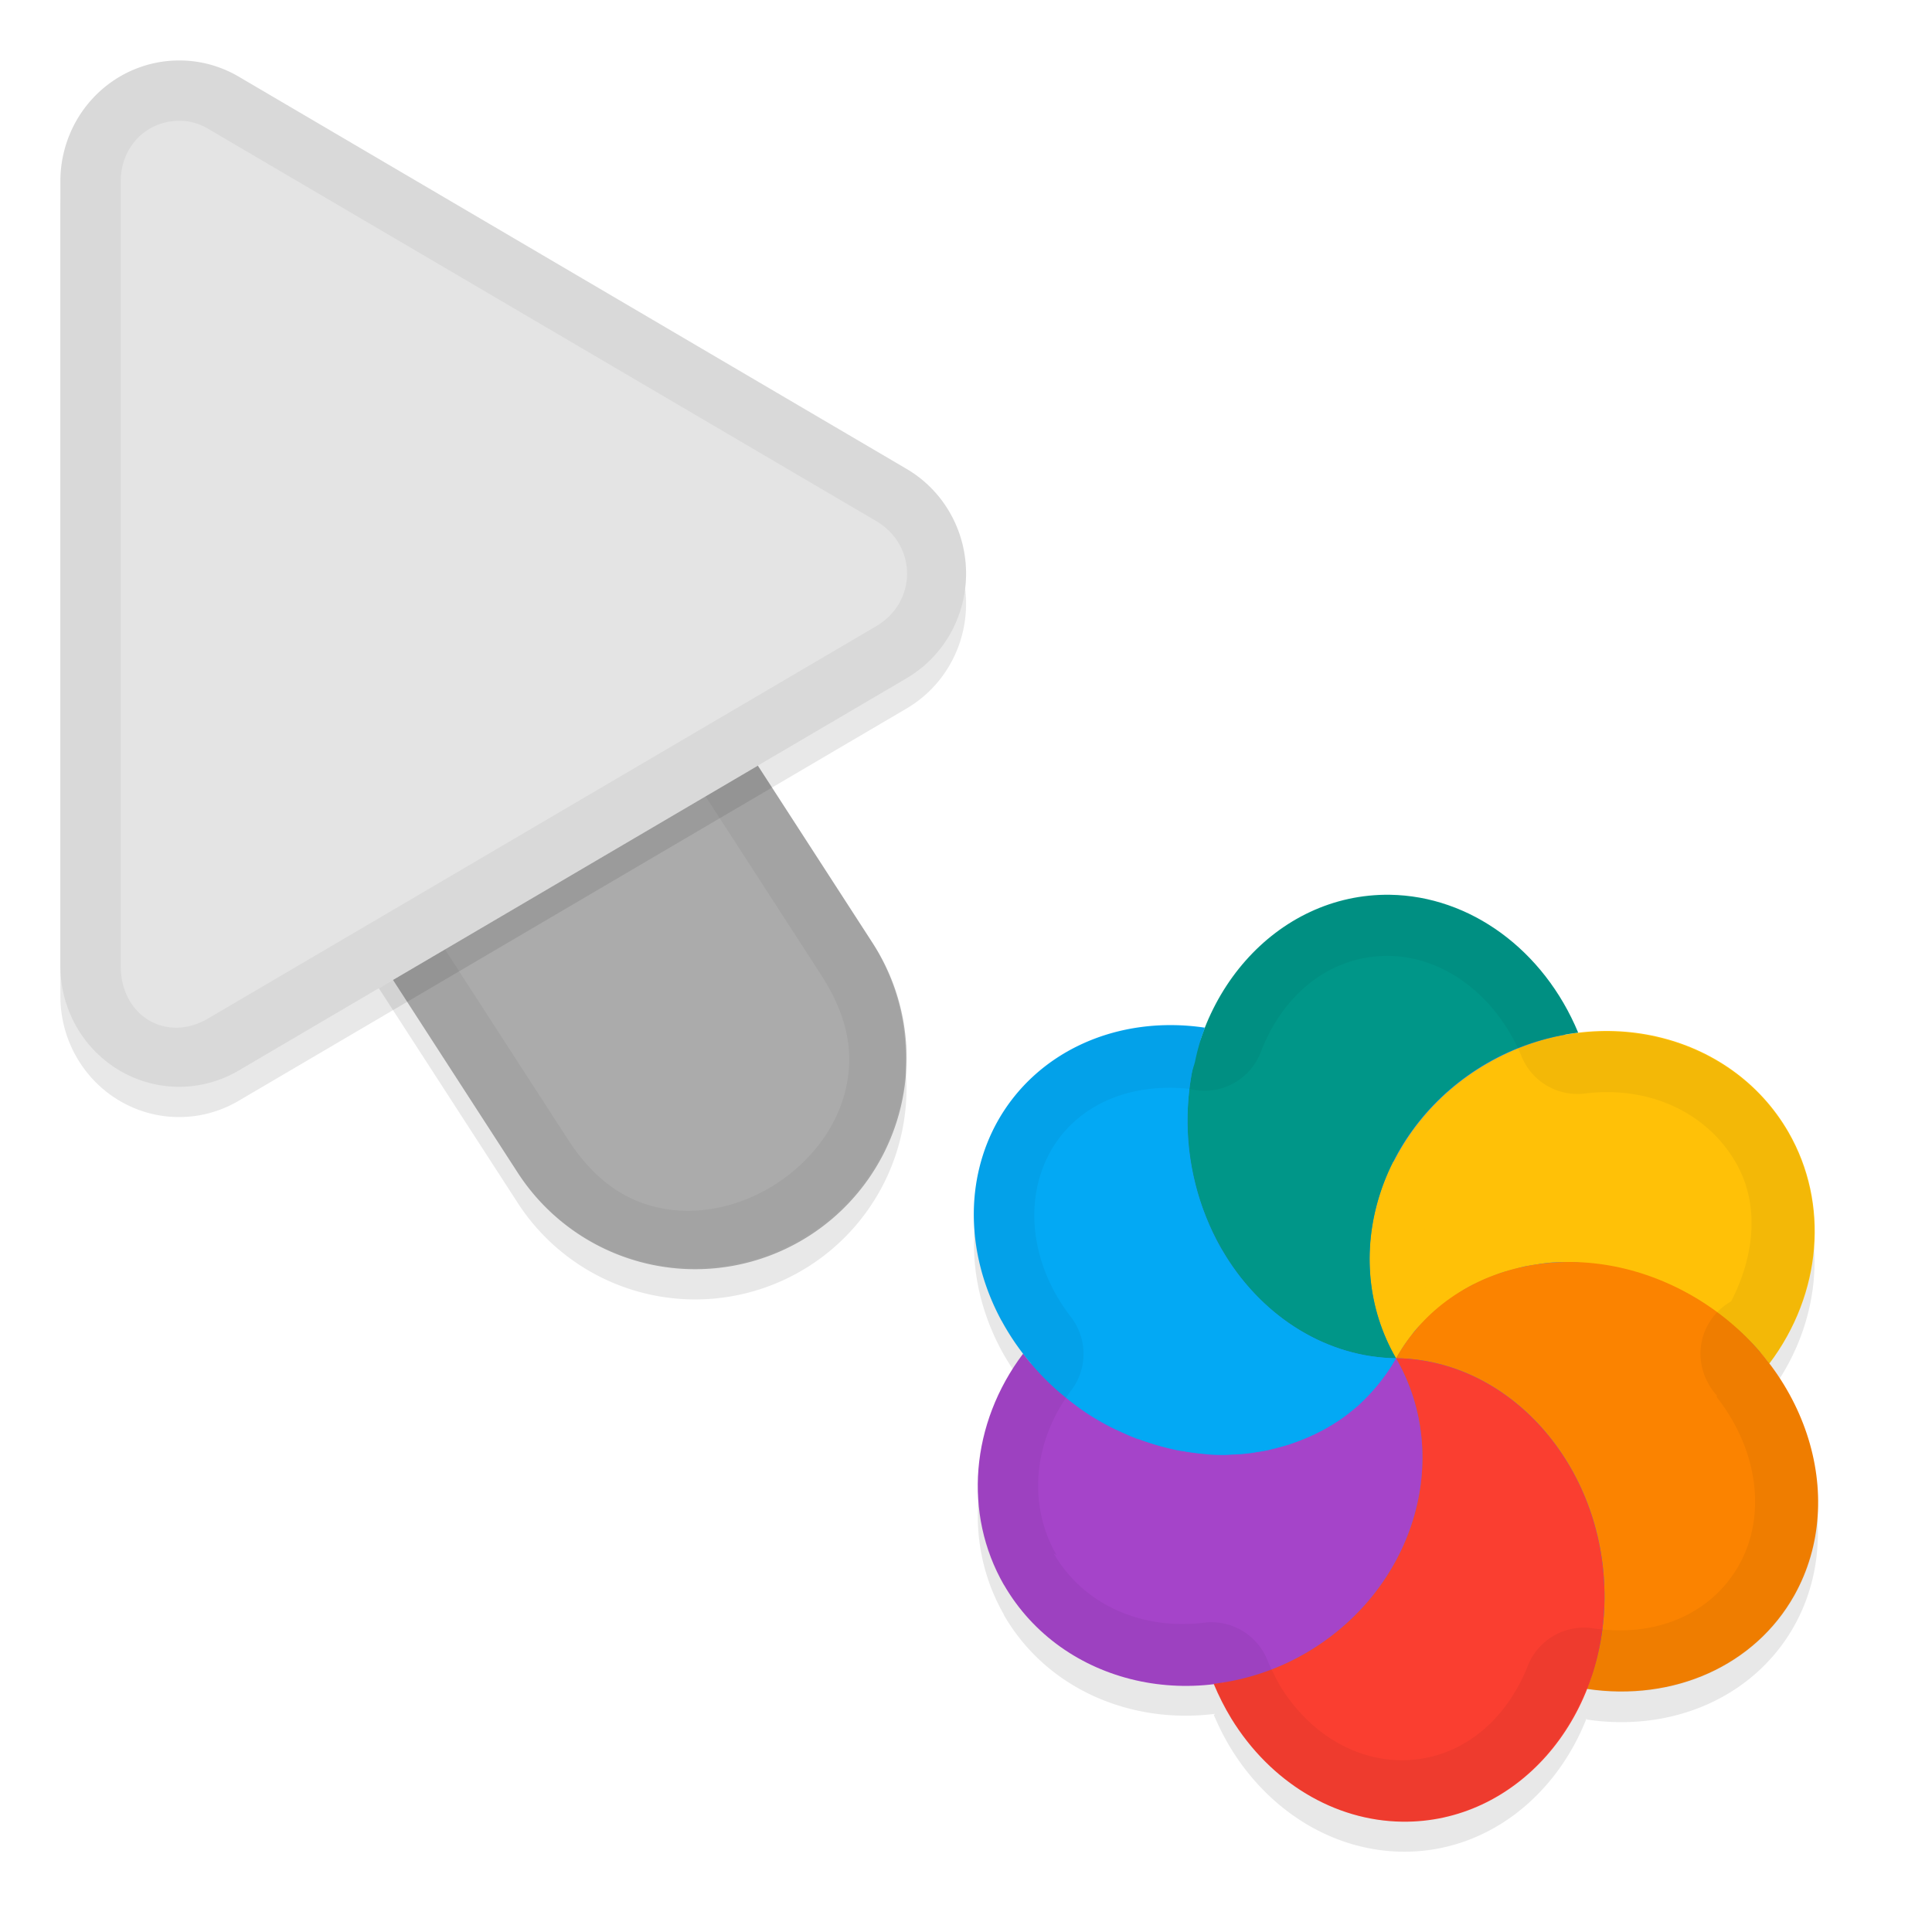 <svg xmlns="http://www.w3.org/2000/svg" id="svg5327" width="32" height="32" version="1.1">
 <defs id="defs5329">
  <filter id="filter843" style="color-interpolation-filters:sRGB" width="1.108" height="1.087" x="-.05" y="-.04">
   <feGaussianBlur id="feGaussianBlur845" stdDeviation=".281"/>
  </filter>
  <filter id="filter835" style="color-interpolation-filters:sRGB" width="1.102" height="1.09" x="-.05" y="-.04">
   <feGaussianBlur id="feGaussianBlur837" stdDeviation=".32"/>
  </filter>
  <filter id="filter1615" style="color-interpolation-filters:sRGB" width="1.101" height="1.092" x="-.05" y="-.05">
   <feGaussianBlur id="feGaussianBlur1617" stdDeviation=".293"/>
  </filter>
 </defs>
 <g id="layer1" transform="translate(0,-1020.362)">
  <path id="ellipse861" style="opacity:0.3;fill:#000000;stroke-width:0.375;filter:url(#filter1615)" d="m 16.626,1047.109 c 0.705,1.223 2.096,1.816 3.495,1.64 -0.01,0.021 -0.015,0.018 -0.024,0 0.083,0.199 0.18,0.392 0.291,0.574 0.648,1.054 1.707,1.693 2.83,1.709 1.377,0.019 2.544,-0.892 3.062,-2.212 2.24e-4,-7e-4 -0.003,0 0.001,0.023 1.443,0.216 2.785,-0.389 3.436,-1.549 0.678,-1.213 0.448,-2.736 -0.453,-3.886 -0.01,0 0.027,0.027 0.039,0.039 0.872,-1.157 0.996,-2.655 0.317,-3.834 -0.707,-1.225 -2.104,-1.817 -3.506,-1.636 0.015,-0.018 0.023,0 0.029,-0.01 -0.571,-1.372 -1.789,-2.264 -3.118,-2.284 -1.39,-0.019 -2.569,0.908 -3.079,2.249 0.005,-0.022 0.009,-0.033 0.012,-0.049 a 3.844,3.396 36.279 0 0 -3.431,1.55 3.844,3.396 36.279 0 0 0.065,3.305 3.844,3.396 36.279 0 0 0.354,0.54 c -0.871,1.157 -0.995,2.652 -0.316,3.831 z m 12.537,-3.828 a 6.189,6 60 0 0 -5.28e-4,5e-4 c -5.5e-5,-10e-5 -0.001,-6e-4 -0.003,0 -9.33e-4,10e-5 1.67e-4,8e-4 0.001,0 z"/>
  <path id="path877" style="color:#000000;font-style:normal;font-variant:normal;font-weight:normal;font-stretch:normal;font-size:medium;line-height:normal;font-family:sans-serif;font-variant-ligatures:normal;font-variant-position:normal;font-variant-caps:normal;font-variant-numeric:normal;font-variant-alternates:normal;font-feature-settings:normal;text-indent:0;text-align:start;text-decoration:none;text-decoration-line:none;text-decoration-style:solid;text-decoration-color:#000000;letter-spacing:normal;word-spacing:normal;text-transform:none;writing-mode:lr-tb;direction:ltr;text-orientation:mixed;dominant-baseline:auto;baseline-shift:baseline;text-anchor:start;white-space:normal;shape-padding:0;clip-rule:nonzero;display:inline;overflow:visible;visibility:visible;opacity:0.3;isolation:auto;mix-blend-mode:normal;color-interpolation:sRGB;color-interpolation-filters:linearRGB;solid-color:#000000;solid-opacity:1;vector-effect:none;fill:#000000;fill-opacity:1;fill-rule:nonzero;stroke:none;stroke-width:7;stroke-linecap:round;stroke-linejoin:miter;stroke-miterlimit:4;stroke-dasharray:none;stroke-dashoffset:0;stroke-opacity:1;filter:url(#filter843);color-rendering:auto;image-rendering:auto;shape-rendering:auto;text-rendering:auto;enable-background:accumulate" d="m 6.01,1026.321 a 3.5,3.5 0 0 0 -2.949,5.443 l 5.5,8.5 a 3.501,3.501 0 1 0 5.879,-3.803 l -5.5,-8.5 a 3.5,3.5 0 0 0 -2.93,-1.641 z"/>
  <path id="path4" style="fill:none;stroke:#e4e4e4;stroke-width:7;stroke-linecap:round;stroke-opacity:1" d="m 11.5,1037.863 -5.5,-8.5"/>
  <path id="path881" style="opacity:0.3;fill:#000000;stroke-width:0.5;filter:url(#filter835)" d="m 3.013,1021.864 a 1.967,2.001 0 0 0 -2.013,2 v 12.998 a 1.967,2.001 0 0 0 2.951,1.734 l 11.065,-6.499 a 1.967,2.001 0 0 0 0,-3.468 l -11.065,-6.499 a 1.967,2.001 0 0 0 -0.937,-0.266 z"/>
  <path id="path845" style="color:#000000;font-style:normal;font-variant:normal;font-weight:normal;font-stretch:normal;font-size:medium;line-height:normal;font-family:sans-serif;font-variant-ligatures:normal;font-variant-position:normal;font-variant-caps:normal;font-variant-numeric:normal;font-variant-alternates:normal;font-feature-settings:normal;text-indent:0;text-align:start;text-decoration:none;text-decoration-line:none;text-decoration-style:solid;text-decoration-color:#000000;letter-spacing:normal;word-spacing:normal;text-transform:none;writing-mode:lr-tb;direction:ltr;text-orientation:mixed;dominant-baseline:auto;baseline-shift:baseline;text-anchor:start;white-space:normal;shape-padding:0;clip-rule:nonzero;display:inline;overflow:visible;visibility:visible;opacity:0.25;isolation:auto;mix-blend-mode:normal;color-interpolation:sRGB;color-interpolation-filters:linearRGB;solid-color:#000000;solid-opacity:1;vector-effect:none;fill:#000000;fill-opacity:1;fill-rule:nonzero;stroke:none;stroke-width:7;stroke-linecap:round;stroke-linejoin:miter;stroke-miterlimit:4;stroke-dasharray:none;stroke-dashoffset:0;stroke-opacity:1;color-rendering:auto;image-rendering:auto;shape-rendering:auto;text-rendering:auto;enable-background:accumulate" d="m 6.01,1025.822 a 3.5,3.5 0 0 0 -2.949,5.441 l 5.5,8.5 a 3.501,3.501 0 1 0 5.879,-3.803 l -5.5,-8.5 a 3.5,3.5 0 0 0 -2.93,-1.639 z"/>
  <path id="path858" style="color:#000000;font-style:normal;font-variant:normal;font-weight:normal;font-stretch:normal;font-size:medium;line-height:normal;font-family:sans-serif;font-variant-ligatures:normal;font-variant-position:normal;font-variant-caps:normal;font-variant-numeric:normal;font-variant-alternates:normal;font-feature-settings:normal;text-indent:0;text-align:start;text-decoration:none;text-decoration-line:none;text-decoration-style:solid;text-decoration-color:#000000;letter-spacing:normal;word-spacing:normal;text-transform:none;writing-mode:lr-tb;direction:ltr;text-orientation:mixed;dominant-baseline:auto;baseline-shift:baseline;text-anchor:start;white-space:normal;shape-padding:0;clip-rule:nonzero;display:inline;overflow:visible;visibility:visible;opacity:0.05;isolation:auto;mix-blend-mode:normal;color-interpolation:sRGB;color-interpolation-filters:linearRGB;solid-color:#000000;solid-opacity:1;vector-effect:none;fill:#010101;fill-opacity:1;fill-rule:nonzero;stroke:none;stroke-width:7;stroke-linecap:round;stroke-linejoin:miter;stroke-miterlimit:4;stroke-dasharray:none;stroke-dashoffset:0;stroke-opacity:1;color-rendering:auto;image-rendering:auto;shape-rendering:auto;text-rendering:auto;enable-background:accumulate" d="m 6.01,1025.823 a 3.5,3.5 0 0 0 -2.949,5.441 l 5.5,8.5 a 3.501,3.501 0 1 0 5.879,-3.803 l -5.5,-8.5 a 3.5,3.5 0 0 0 -2.93,-1.639 z m -0.01,1 c 0.853,0.01 1.638,0.448 2.092,1.17 l 0.004,0.01 5.504,8.506 c 0.498,0.77 0.544,1.41 0.383,1.99 -0.161,0.581 -0.577,1.114 -1.125,1.469 -0.548,0.355 -1.205,0.515 -1.801,0.424 -0.595,-0.091 -1.158,-0.396 -1.656,-1.166 l -5.504,-8.506 -0.004,-0.01 C 2.747,1028.991 3.934,1026.802 6,1026.823 Z"/>
  <path id="path8" style="fill:#e4e4e4;stroke-width:0.5" d="m 3.013,1021.364 a 1.967,2.001 0 0 0 -2.013,2 v 12.998 a 1.967,2.001 0 0 0 2.951,1.734 l 11.065,-6.499 a 1.967,2.001 0 0 0 0,-3.468 l -11.065,-6.499 a 1.967,2.001 0 0 0 -0.937,-0.266 z"/>
  <path id="path851" style="opacity:0.05;fill:#010101;stroke-width:0.5;fill-opacity:1" d="M 3.014,1021.364 A 1.967,2.001 0 0 0 1,1023.364 v 12.996 a 1.967,2.001 0 0 0 2.951,1.734 l 11.064,-6.498 a 1.967,2.001 0 0 0 0,-3.469 l -11.064,-6.498 a 1.967,2.001 0 0 0 -0.938,-0.266 z m -0.023,1 c 0.158,0 0.314,0.048 0.453,0.129 l 11.066,6.498 c 0.685,0.402 0.685,1.343 0,1.744 l -11.066,6.498 C 2.759,1037.635 2,1037.194 2,1036.362 v -12.998 c 2.695e-4,-0.584 0.444,-1.013 0.99,-1 z"/>
  <ellipse id="ellipse3" style="fill:#278df2;stroke-width:0.375" cx="-914.704" cy="-501.405" rx="6.189" ry="6" transform="rotate(-120)"/>
  <path id="ellipse10" style="fill:#ffc107;stroke-width:0.375" d="m 23.122,1042.859 c 0.047,-0.082 0.094,-0.163 0.151,-0.238 0.04,-0.05 0.074,-0.103 0.115,-0.152 0.024,-0.043 0.062,-0.081 0.094,-0.118 0.044,-0.043 0.085,-0.086 0.128,-0.128 0.04,-0.039 0.076,-0.076 0.115,-0.114 0.041,-0.041 0.09,-0.075 0.134,-0.113 0.048,-0.034 0.092,-0.073 0.139,-0.106 0.048,-0.028 0.092,-0.063 0.139,-0.092 0.047,-0.027 0.089,-0.063 0.137,-0.09 0.056,-0.032 0.113,-0.065 0.174,-0.089 0.046,-0.025 0.095,-0.043 0.142,-0.068 0.054,-0.021 0.107,-0.042 0.16,-0.063 0.06,-0.023 0.119,-0.046 0.18,-0.063 0.051,-0.014 0.104,-0.028 0.156,-0.042 0.056,-0.017 0.113,-0.031 0.171,-0.045 0.072,-0.01 0.144,-0.027 0.217,-0.035 0.043,-0.012 0.09,-0.013 0.134,-0.02 0.072,-0.01 0.146,-0.013 0.22,-0.015 0.05,-10e-5 0.1,9e-4 0.148,4e-4 0.068,-4e-4 0.136,-7e-4 0.204,0.01 0.058,0 0.117,0.011 0.175,0.013 0.059,0.01 0.116,0.015 0.176,0.023 0.063,0.01 0.127,0.017 0.189,0.032 0.065,0.017 0.134,0.025 0.199,0.043 0.053,0.013 0.107,0.028 0.158,0.043 0.076,0.021 0.149,0.05 0.224,0.075 0.044,0.011 0.084,0.033 0.127,0.044 0.066,0.028 0.135,0.053 0.199,0.082 0.06,0.026 0.116,0.054 0.176,0.081 0.096,0.044 0.188,0.097 0.279,0.149 0.099,0.058 0.193,0.123 0.285,0.189 0.04,0.023 0.072,0.055 0.109,0.082 0.068,0.051 0.135,0.104 0.2,0.16 0.026,0.026 0.051,0.051 0.083,0.069 0.072,0.058 0.136,0.122 0.201,0.188 0.023,0.025 0.043,0.044 0.066,0.067 0.076,0.076 0.143,0.159 0.211,0.242 0.027,0.027 0.046,0.06 0.069,0.087 0.872,-1.157 0.996,-2.655 0.317,-3.834 -0.962,-1.665 -3.194,-2.175 -4.988,-1.139 -1.793,1.035 -2.468,3.224 -1.507,4.889 z m 0,0 c 2.23e-4,3e-4 0,0 0,0 z"/>
  <path id="path9" style="fill:#a544c9;stroke-width:0.375" d="m 16.627,1046.609 c 0.961,1.666 3.195,2.177 4.989,1.141 1.794,-1.036 2.469,-3.226 1.506,-4.891 -0.047,0.082 -0.094,0.163 -0.151,0.239 -0.042,0.052 -0.079,0.106 -0.121,0.158 -0.022,0.039 -0.056,0.072 -0.085,0.107 -0.045,0.046 -0.085,0.1 -0.131,0.145 -0.034,0.034 -0.071,0.071 -0.106,0.107 -0.047,0.047 -0.104,0.088 -0.157,0.131 -0.03,0.03 -0.066,0.051 -0.097,0.077 -0.068,0.052 -0.142,0.098 -0.215,0.143 -0.024,0.01 -0.043,0.024 -0.063,0.037 -0.079,0.046 -0.165,0.084 -0.247,0.128 -0.024,0 -0.041,0.024 -0.067,0.028 -0.076,0.033 -0.157,0.064 -0.237,0.094 -0.035,0.01 -0.068,0.027 -0.102,0.038 -0.072,0.018 -0.147,0.039 -0.22,0.06 -0.043,0.01 -0.087,0.022 -0.127,0.034 -0.072,0.01 -0.14,0.026 -0.211,0.034 -0.051,0.013 -0.102,0.016 -0.154,0.022 -0.066,0.01 -0.127,0.01 -0.192,0.013 -0.053,3e-4 -0.108,0.01 -0.162,0.01 -0.084,10e-5 -0.169,-7e-4 -0.253,-0.01 -0.034,0 -0.067,-0.01 -0.101,-0.01 -0.094,-0.01 -0.187,-0.021 -0.28,-0.037 -0.03,-0.01 -0.059,-0.01 -0.087,-0.013 -0.094,-0.015 -0.186,-0.039 -0.278,-0.063 -0.029,-0.01 -0.055,-0.014 -0.083,-0.023 -0.1,-0.026 -0.197,-0.063 -0.296,-0.095 -0.015,-0.019 -0.039,-0.011 -0.06,-0.016 -0.089,-0.034 -0.179,-0.072 -0.266,-0.113 -0.031,-0.019 -0.068,-0.029 -0.099,-0.045 -0.106,-0.05 -0.208,-0.105 -0.309,-0.165 -0.19,-0.11 -0.367,-0.242 -0.535,-0.384 -0.026,-0.027 -0.058,-0.046 -0.086,-0.069 -0.221,-0.192 -0.421,-0.407 -0.597,-0.639 -0.872,1.157 -0.996,2.655 -0.317,3.834 z"/>
  <path id="path14" style="fill:#ffc107;stroke-width:0.375" d="m 23.122,1042.859 c 8.196,2.196 4.098,1.098 0,0 z m 8.8e-5,2e-4 c 0.745,-1.136 0.674,-2.308 -0.044,-3.261 -0.519,1.027 -0.544,2.242 0.044,3.261 z"/>
  <path id="path11" style="fill:#009688;stroke-width:0.375" d="m 20.293,1041.15 c 0.648,1.054 1.707,1.693 2.83,1.709 -0.961,-1.665 -0.286,-3.854 1.507,-4.89 0.466,-0.269 0.982,-0.44 1.51,-0.503 -0.571,-1.372 -1.789,-2.264 -3.119,-2.284 -1.879,-0.025 -3.379,1.672 -3.351,3.792 0.01,0.773 0.227,1.532 0.623,2.175 z m 5.847,-3.684 z m -3.017,5.392 z"/>
  <path id="ellipse980" style="fill:#03a9f4;stroke-width:0.375" d="m 16.59,1042.237 a 3.844,3.396 36.279 0 0 1.573,1.627 3.844,3.396 36.279 0 0 4.959,-1.005 c -0.141,6e-4 -0.279,-0.015 -0.417,-0.034 -0.138,-0.02 -0.275,-0.051 -0.409,-0.091 -0.401,-0.118 -0.779,-0.316 -1.119,-0.583 -0.227,-0.178 -0.437,-0.389 -0.624,-0.624 -0.093,-0.118 -0.181,-0.243 -0.261,-0.375 -0.103,-0.159 -0.189,-0.328 -0.263,-0.502 -0.152,-0.347 -0.259,-0.717 -0.316,-1.097 -0.028,-0.19 -0.043,-0.382 -0.046,-0.576 3.83e-4,-0.277 0.021,-0.546 0.067,-0.806 0.01,-0.077 0.039,-0.145 0.058,-0.219 0.037,-0.178 0.083,-0.354 0.149,-0.519 0.005,-0.022 0.01,-0.034 0.014,-0.05 a 3.844,3.396 36.279 0 0 -3.431,1.55 3.844,3.396 36.279 0 0 0.065,3.305 z"/>
  <path id="ellipse14" style="fill:#fb8300;stroke-width:0.375" d="m 23.122,1042.859 c 2.23e-4,3e-4 0,0 0,0 z m 0,0 c 1.879,0.025 3.424,1.764 3.453,3.884 0.01,0.551 -0.094,1.094 -0.292,1.592 1.443,0.216 2.785,-0.389 3.436,-1.549 0.917,-1.64 0.183,-3.847 -1.638,-4.931 -1.821,-1.084 -4.041,-0.634 -4.959,1.005 z"/>
  <path id="ellipse18" style="fill:#fa3e30;stroke-width:0.375" d="m 20.395,1048.827 c 0.648,1.054 1.707,1.693 2.829,1.708 1.879,0.026 3.38,-1.673 3.351,-3.793 -0.029,-2.12 -1.575,-3.858 -3.453,-3.884 0.962,1.665 0.288,3.855 -1.507,4.891 -0.466,0.269 -0.983,0.44 -1.512,0.502 0.083,0.199 0.18,0.392 0.291,0.574 z m 2.727,-5.968 c 2.23e-4,3e-4 0,0 0,0 z"/>
  <path id="ellipse904" style="opacity:0.05;fill:#010101;fill-opacity:1;stroke-width:0.375" d="m 16.627,1046.609 c 0.705,1.223 2.096,1.817 3.495,1.64 0.001,6e-4 -0.015,0.018 -0.024,0 0.083,0.2 0.179,0.393 0.291,0.574 0.648,1.054 1.707,1.693 2.829,1.708 1.377,0.019 2.544,-0.892 3.062,-2.212 8.09e-4,-3e-4 5.54e-4,0.022 0.007,0.022 1.442,0.216 2.785,-0.389 3.436,-1.548 0.679,-1.213 0.448,-2.736 -0.453,-3.886 -0.011,-0 0.025,0.026 0.028,0.047 0.872,-1.157 0.996,-2.655 0.317,-3.834 -0.707,-1.225 -2.104,-1.817 -3.506,-1.636 0.016,-0.018 0.024,-0 0.029,-0.01 -0.571,-1.372 -1.789,-2.264 -3.118,-2.284 -1.39,-0.019 -2.569,0.907 -3.079,2.249 0.005,-0.022 0.01,-0.034 0.013,-0.049 a 3.844,3.396 36.279 0 0 -3.431,1.55 3.844,3.396 36.279 0 0 0.065,3.305 3.844,3.396 36.279 0 0 0.354,0.539 c -0.871,1.157 -0.995,2.653 -0.316,3.832 z m 0.871,-0.491 2.33e-4,3e-4 a 1,1 0 0 0 0.001,6e-4 c -0.471,-0.816 -0.402,-1.87 0.247,-2.732 a 1,1 0 0 0 -0.01,-1.213 c -0.1,-0.129 -0.188,-0.265 -0.265,-0.404 l -6.65e-4,5e-4 c -0.443,-0.819 -0.438,-1.682 -0.071,-2.338 0.419,-0.745 1.274,-1.145 2.298,-1.036 a 1,1 0 0 0 1.181,-0.599 c 0.382,-1.005 1.191,-1.615 2.128,-1.603 0.878,0.013 1.737,0.61 2.181,1.628 a 1,1 0 0 0 1.052,0.653 l -4e-5,-3e-4 c 1.044,-0.135 2.018,0.291 2.511,1.142 0.397,0.688 0.317,1.532 -0.077,2.3 a 1,1 0 0 0 -0.475,0.612 l 6.62e-4,-6e-4 a 1,1 0 0 0 0.091,0.739 1,1 0 0 0 3.9e-5,0 1,1 0 0 0 0.109,0.165 l -9.78e-4,-10e-4 -0.003,-0 a 1,1 0 0 0 0.047,0.047 1,1 0 0 0 -0.01,-0 l 0.004,0.026 c 0.688,0.878 0.825,1.963 0.367,2.781 -0.437,0.776 -1.333,1.209 -2.415,1.047 l -0.001,-2e-4 a 1,1 0 0 0 -1.077,0.608 c 0,0 5.74e-4,-5e-4 5.74e-4,-5e-4 -0.388,0.99 -1.191,1.59 -2.119,1.577 -0.75,-0.01 -1.5,-0.437 -1.988,-1.229 -0.071,-0.125 -0.137,-0.259 -0.199,-0.395 a 1,1 0 0 0 -1.053,-0.655 c 0,0 -8.99e-4,3e-4 -8.99e-4,3e-4 -1.038,0.13 -2.005,-0.297 -2.496,-1.143 z m 11.668,-3.333 a 6.189,6 60 0 0 -1.09e-4,2e-4 c 9.04e-4,-5e-4 -0.001,-6e-4 -0.003,-8e-4 -9.12e-4,0 6.76e-4,7e-4 0.002,0 z"/>
 </g>
</svg>
